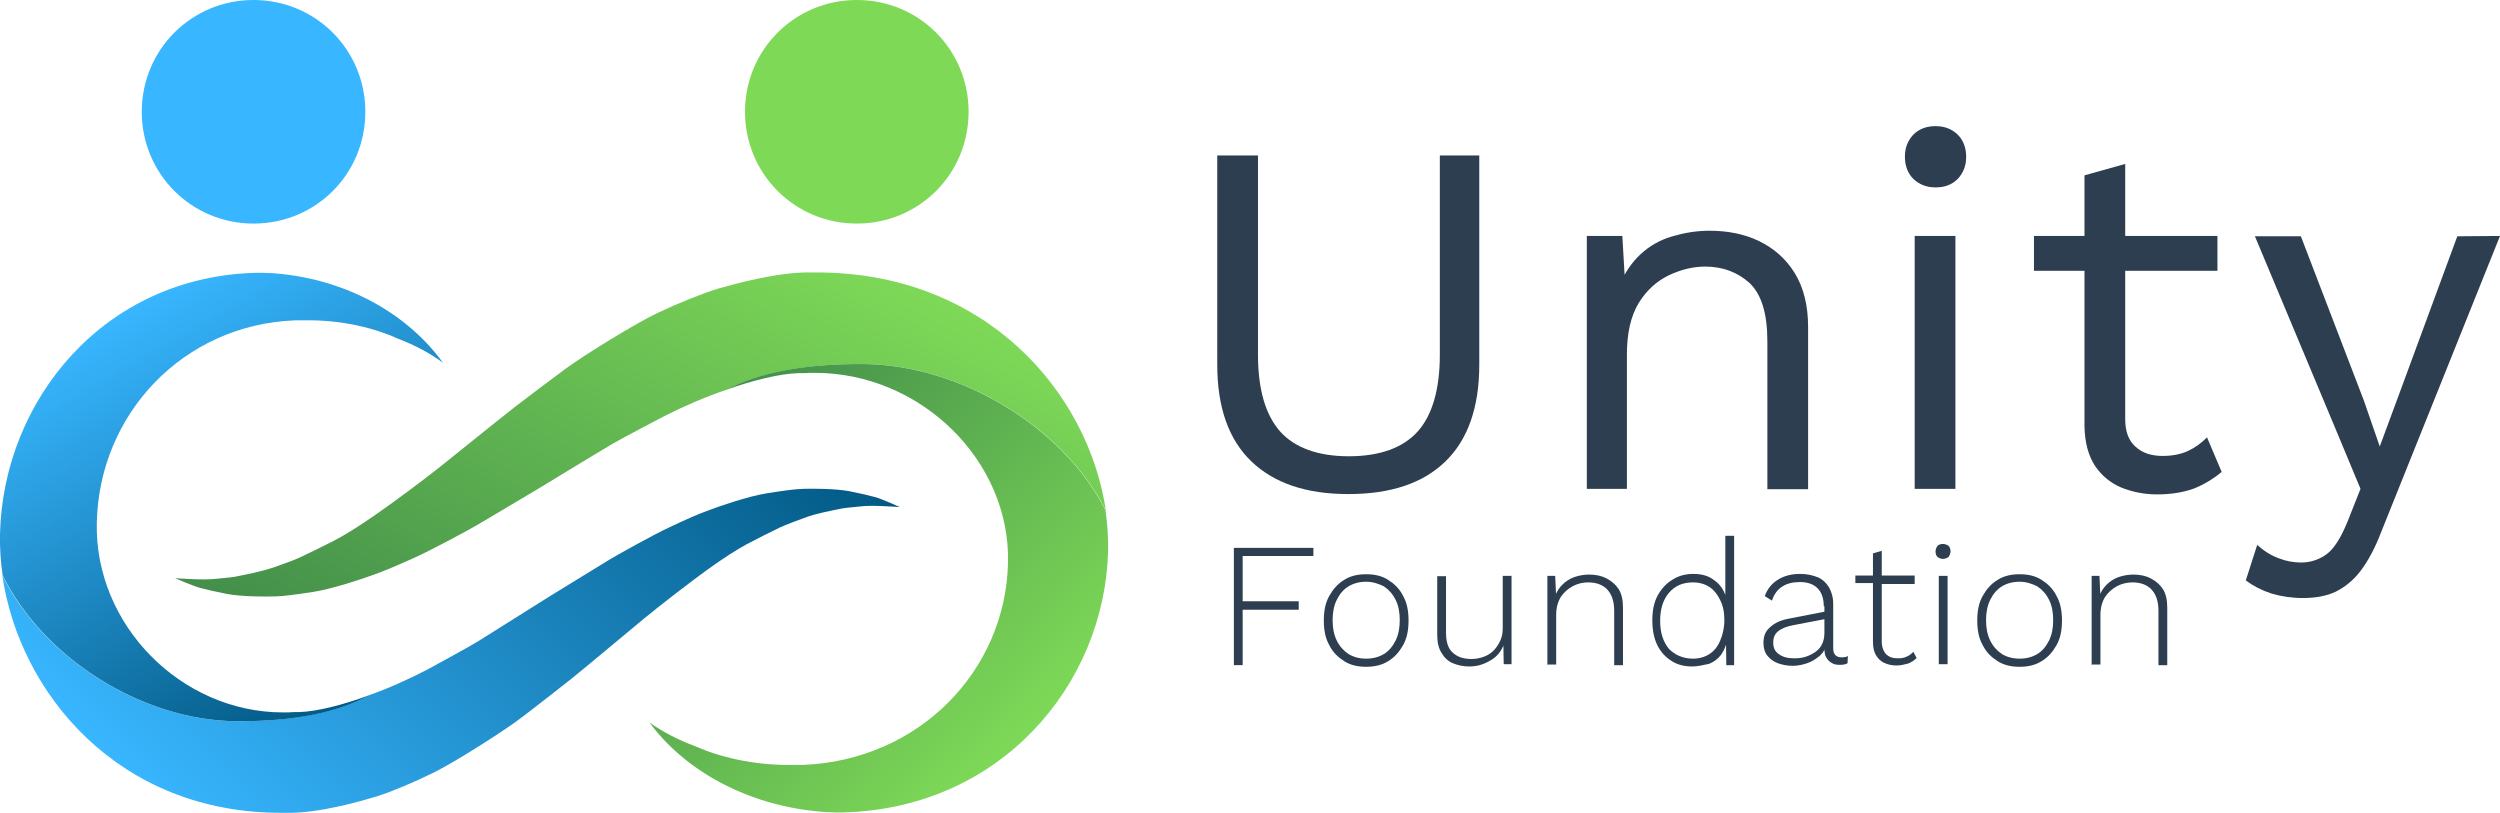 <?xml version="1.0" encoding="utf-8"?>
<!-- Generator: Adobe Illustrator 26.2.1, SVG Export Plug-In . SVG Version: 6.00 Build 0)  -->
<svg version="1.1" id="Logo_00000112621688257139055760000007168177916649741192_"
	 xmlns="http://www.w3.org/2000/svg" xmlns:xlink="http://www.w3.org/1999/xlink" x="0px" y="0px" viewBox="0 0 767.1 249.4"
	 style="enable-background:new 0 0 767.1 249.4;" xml:space="preserve">
<style type="text/css">
	.st0{fill:url(#SVGID_1_);}
	.st1{fill:url(#SVGID_00000056420367549350003980000011774022041704509879_);}
	.st2{fill:url(#SVGID_00000048470095485541761410000007598948990701271196_);}
	.st3{fill:url(#SVGID_00000001630366911843388070000012480000524405047475_);}
	.st4{fill:#38B6FF;}
	.st5{fill:#7ED957;}
	.st6{enable-background:new    ;}
	.st7{fill:#2C3E50;}
</style>
<g id="Logo">
	<g>
		<linearGradient id="SVGID_1_" gradientUnits="userSpaceOnUse" x1="52.37" y1="252.119" x2="212.625" y2="91.864">
			<stop  offset="0" style="stop-color:#38B6FF"/>
			<stop  offset="1" style="stop-color:#025984"/>
		</linearGradient>
		<path class="st0" d="M268.4,152.5c-2.3-0.6-3.5-0.9-7.9-1.8c-4.4-0.8-11.6-0.8-14.2-0.7c-2.5,0.1-5.6,0.5-11.2,1.4
			c-5.6,0.9-14.6,4-17.7,5.2c-3.1,1.1-6.7,2.7-11.8,5.1c-5.2,2.4-16.8,8.9-18.9,10.2c-2.1,1.3-17.6,10.8-17.6,10.8
			s-20,12.6-22.6,14.2c-2.6,1.6-15.1,8.4-15.1,8.4l0,0c0,0,0,0,0,0c-6.1,3.2-12.4,6-18.4,8.1c-9.6,5.1-22.8,8-40.5,7.9
			c-28.9-0.2-59.3-19.4-71.8-44.8c5.2,36.1,35.6,73.2,86.1,72.9c0.2,0,0.4,0,0.6,0c0,0,0.1,0,0.1,0c10.2,0.3,23.6-3.7,28-5
			c4.5-1.4,11.9-4.5,17.9-7.5s21.2-12.5,27.4-17.3c6.2-4.8,9.7-7.5,14.5-11.3c4.7-3.8,17-14.1,22.2-18.4c5.2-4.3,14.2-11.2,19.4-15
			c5.3-3.8,9.1-6.2,12.2-7.9c3.2-1.7,7.6-3.9,10.1-5.1c2.4-1.1,4.7-1.9,7.9-3.1s7.9-2.1,9.9-2.5c2.1-0.5,3.3-0.5,6.9-0.9
			c3.5-0.5,12.2,0.2,12.2,0.2S270.7,153.1,268.4,152.5z"/>
		
			<linearGradient id="SVGID_00000044878718936393526020000012844656686606940350_" gradientUnits="userSpaceOnUse" x1="39.74" y1="94.61" x2="109.544" y2="215.514">
			<stop  offset="0" style="stop-color:#38B6FF"/>
			<stop  offset="1" style="stop-color:#025984"/>
		</linearGradient>
		<path style="fill:url(#SVGID_00000044878718936393526020000012844656686606940350_);" d="M72.6,221.3c17.8,0.1,30.9-2.7,40.5-7.9
			c-8.2,3-15.8,4.9-21.3,5.1c-0.6,0-1.1,0-1.7,0c-1.1,0.1-2.1,0.1-3.2,0.1c-31.4,0-57.9-26.9-57.2-58.2
			c0.7-33.3,26.4-60.7,60.7-62.1c0.8,0,1.5,0,2.3,0c0.2,0,0.5,0,0.7,0c9.4-0.2,19.9,1.6,28.9,5.7c5,1.9,9.7,4.4,13.6,7.3
			C125.6,97,107.3,85.8,84.6,83.9c-0.4,0-0.7-0.1-1.1-0.1c-0.1,0-0.3,0-0.4,0c-0.1,0-0.1,0-0.2,0c-1.3-0.1-2.7-0.1-4-0.1
			C31.8,84.7,1,122.9,0,163.8c-0.1,4.2,0.2,8.4,0.8,12.7C13.3,201.9,43.6,221.1,72.6,221.3z"/>
	</g>
	<g>
		
			<linearGradient id="SVGID_00000139983455179145673670000011463391312344813987_" gradientUnits="userSpaceOnUse" x1="1016.939" y1="366.382" x2="923.131" y2="534.823" gradientTransform="matrix(-1 0 0 -0.965 1174.925 587.038)">
			<stop  offset="0" style="stop-color:#438F4B"/>
			<stop  offset="1" style="stop-color:#7ED957"/>
		</linearGradient>
		<path style="fill:url(#SVGID_00000139983455179145673670000011463391312344813987_);" d="M61.8,180.5c2.4,0.6,3.6,0.9,8.1,1.8
			c4.5,0.8,12.1,0.8,14.7,0.7c2.6-0.1,5.8-0.5,11.6-1.4c5.8-0.9,15.1-4,18.3-5.2c3.2-1.1,6.9-2.7,12.3-5.1
			c5.4-2.4,17.4-8.9,19.6-10.2c2.2-1.3,18.2-10.8,18.2-10.8s20.7-12.6,23.5-14.2c2.7-1.6,15.7-8.4,15.7-8.4l0,0c0,0,0,0,0,0
			c6.3-3.2,12.9-6,19.1-8.1c10-5.1,23.6-8,42-7.9c30,0.2,61.4,19.4,74.4,44.8c-5.4-36.1-36.9-73.2-89.3-72.9c-0.2,0-0.4,0-0.6,0
			c0,0-0.1,0-0.1,0c-10.6-0.3-24.4,3.7-29.1,5c-4.6,1.4-12.3,4.5-18.6,7.5s-21.9,12.5-28.4,17.3c-6.4,4.8-10.1,7.5-15,11.3
			c-4.9,3.8-17.6,14.1-23,18.4c-5.4,4.3-14.7,11.2-20.2,15c-5.5,3.8-9.4,6.2-12.7,7.9c-3.3,1.7-7.9,3.9-10.4,5.1
			c-2.5,1.1-4.9,1.9-8.2,3.1c-3.3,1.1-8.2,2.1-10.3,2.5c-2.1,0.5-3.5,0.5-7.1,0.9c-3.7,0.5-12.6-0.2-12.6-0.2S59.4,179.9,61.8,180.5
			z"/>
		
			<linearGradient id="SVGID_00000119840128339829733180000018431144163151787941_" gradientUnits="userSpaceOnUse" x1="963.114" y1="474.047" x2="863.383" y2="370.657" gradientTransform="matrix(-1 0 0 -0.965 1174.925 587.038)">
			<stop  offset="0" style="stop-color:#438F4B"/>
			<stop  offset="1" style="stop-color:#7ED957"/>
		</linearGradient>
		<path style="fill:url(#SVGID_00000119840128339829733180000018431144163151787941_);" d="M264.8,111.7c-18.4-0.1-32,2.7-42,7.9
			c8.5-3,16.4-4.9,22.1-5.1c0.6,0,1.2,0,1.8,0c1.1-0.1,2.2-0.1,3.3-0.1c32.5,0,60,26.9,59.3,58.2c-0.7,33.3-27.4,60.7-62.9,62.1
			c-0.8,0-1.6,0-2.4,0c-0.2,0-0.5,0-0.7,0c-9.7,0.2-20.6-1.6-29.9-5.7c-5.2-1.9-10-4.4-14.1-7.3c10.5,14.3,29.5,25.5,53,27.4
			c0.4,0,0.8,0.1,1.1,0.1c0.1,0,0.3,0,0.4,0c0.1,0,0.1,0,0.2,0c1.4,0.1,2.8,0.1,4.2,0.1c48.8-1,80.7-39.2,81.8-80.1
			c0.1-4.2-0.2-8.4-0.8-12.7C326.2,131.1,294.8,111.9,264.8,111.7z"/>
	</g>
	<g>
		<path class="st4" d="M77.8,0c-19,0-34.3,15.2-34.3,34.3c0,19,15.2,34.3,34.3,34.3s34.3-15.2,34.3-34.3S96.8,0,77.8,0"/>
		<path class="st5" d="M262.9,0c-19,0-34.3,15.2-34.3,34.3c0,19,15.2,34.3,34.3,34.3s34.3-15.2,34.3-34.3S282,0,262.9,0"/>
	</g>
</g>
<g id="Text">
	<g class="st6">
		<path class="st7" d="M453.9,47.7v64.2c0,13.1-3.5,23-10.4,29.7s-16.8,10-29.8,10c-12.8,0-22.7-3.3-29.7-10s-10.5-16.6-10.5-29.7
			V47.7H386v61.1c0,10.7,2.3,18.5,6.8,23.6c4.5,5,11.6,7.6,21.1,7.6s16.6-2.6,21.1-7.6s6.8-13,6.8-23.6V47.7L453.9,47.7z"/>
		<path class="st7" d="M486.9,150V72.4h10.9l1,17.3l-2.1-1.7c1.7-4.1,3.9-7.4,6.7-10s6-4.4,9.8-5.5s7.4-1.7,11.4-1.7
			c5.5,0,10.7,1,15.2,3.2s8.2,5.4,10.9,9.8s4.1,9.9,4.1,16.6v49.7h-12.5v-45.3c0-8.6-1.8-14.5-5.5-18c-3.7-3.3-8.2-5-13.6-5
			c-3.7,0-7.4,0.9-11.2,2.7c-3.7,1.8-6.8,4.6-9.2,8.5c-2.4,4-3.6,9.2-3.6,15.8V150L486.9,150z"/>
		<path class="st7" d="M593.9,57.5c-2.8,0-5-0.9-6.8-2.6c-1.7-1.7-2.6-4-2.6-6.8s0.9-5,2.6-6.8c1.7-1.7,4-2.6,6.8-2.6s5,0.9,6.8,2.6
			c1.7,1.7,2.6,4,2.6,6.8s-0.9,5-2.6,6.8C598.9,56.7,596.7,57.5,593.9,57.5z M600,72.4V150h-12.5V72.4H600z"/>
		<path class="st7" d="M677.2,134.2c-1.8,1.8-3.7,3.2-5.9,4.2s-4.8,1.5-7.7,1.5c-3.5,0-6.2-0.9-8.3-2.8c-2.2-1.9-3.2-4.8-3.2-8.5
			V83.1h28.3V72.4h-28.3V50.3l-12.5,3.5v18.6h-15.5v10.7h15.5v47.7c0.1,5,1.2,9,3.2,12.1c2.1,3.1,4.8,5.3,8.1,6.7
			c3.5,1.4,7.1,2.1,11,2.1c4.2,0,8-0.6,11.3-1.8c3.2-1.3,6-3,8.5-5.1L677.2,134.2z"/>
		<path class="st7" d="M767.1,72.4l-36.4,90.7c-1.9,5-4.1,9.1-6.4,12.1s-4.9,5-7.7,6.4c-2.8,1.3-6.2,1.9-9.9,1.9
			c-3.5,0-6.8-0.5-9.8-1.4c-3-1-5.5-2.3-7.8-4l3.5-10.9c2.1,1.9,4.2,3.2,6.6,4.1c2.3,0.9,4.6,1.3,6.9,1.3c2.7,0,5.3-0.8,7.6-2.4
			c2.4-1.7,4.5-5,6.6-10.1l4-10.1l-7.7-18.5l-24.7-59H706l19.4,50.6l4.8,13.9l5.7-15.4L754,72.5L767.1,72.4L767.1,72.4z"/>
	</g>
	<g class="st6">
		<path class="st7" d="M403,170.6h-21.7v13.9h17.2v2.6h-17.2v17h-2.7v-36H403L403,170.6z"/>
		<path class="st7" d="M419.2,176.2c2.6,0,4.8,0.5,6.7,1.7s3.5,2.7,4.6,4.9c1.2,2.1,1.7,4.6,1.7,7.6s-0.5,5.5-1.7,7.6
			s-2.6,3.7-4.6,4.9c-1.9,1.2-4.2,1.7-6.7,1.7c-2.6,0-4.8-0.5-6.7-1.7s-3.5-2.7-4.6-4.9c-1.2-2.1-1.7-4.6-1.7-7.6s0.5-5.5,1.7-7.6
			s2.6-3.7,4.6-4.9C414.4,176.7,416.6,176.2,419.2,176.2z M419.2,178.5c-2.1,0-3.9,0.5-5.4,1.4s-2.7,2.3-3.6,4.1s-1.3,3.9-1.3,6.3
			s0.4,4.5,1.3,6.3s2.1,3.1,3.6,4.1c1.5,0.9,3.3,1.4,5.4,1.4s3.9-0.5,5.4-1.4s2.7-2.3,3.6-4.1s1.3-3.9,1.3-6.3s-0.4-4.6-1.3-6.3
			c-0.9-1.8-2.1-3.1-3.6-4.1C423,179.1,421.2,178.5,419.2,178.5z"/>
		<path class="st7" d="M450.8,204.5c-1.9,0-3.6-0.4-5-1c-1.5-0.6-2.7-1.8-3.5-3.2c-0.9-1.4-1.3-3.3-1.3-5.5v-18h2.7v17.3
			c0,2.8,0.6,4.9,2.1,6.2s3.2,1.9,5.8,1.9c1.4,0,2.7-0.3,4-0.8c1.2-0.5,2.2-1.2,3-2.1s1.4-1.9,1.9-3.1s0.6-2.4,0.6-3.7v-15.8h2.7
			v27.1h-2.4l-0.1-5.7c-0.8,1.9-2.1,3.5-3.9,4.5C455.4,203.8,453.4,204.5,450.8,204.5L450.8,204.5z"/>
		<path class="st7" d="M474.8,203.8v-27.1h2.4l0.3,6.8l-0.4-0.4c0.5-1.5,1.3-2.7,2.3-3.7s2.2-1.8,3.6-2.3s3-0.8,4.6-0.8
			c2.1,0,3.9,0.4,5.4,1.2s2.8,1.9,3.7,3.3c0.9,1.5,1.3,3.3,1.3,5.7v17.6h-2.7v-16.7c0-3-0.8-5.1-2.2-6.6c-1.4-1.4-3.3-2.1-5.8-2.1
			c-1.7,0-3.3,0.4-4.8,1.2c-1.4,0.8-2.7,1.9-3.6,3.3c-0.9,1.5-1.4,3.3-1.4,5.4v15.3h-2.8v-0.1L474.8,203.8z"/>
		<path class="st7" d="M519.2,204.5c-2.3,0-4.5-0.5-6.3-1.7c-1.9-1.2-3.3-2.7-4.4-4.9c-1-2.1-1.5-4.6-1.5-7.6s0.5-5.5,1.7-7.7
			c1.2-2.1,2.7-3.7,4.6-4.8c1.9-1.2,4-1.7,6.3-1.7c2.6,0,4.8,0.6,6.6,2.1c1.8,1.3,3,3.2,3.6,5.7l-0.4,0.3v-19.8h2.7v39.7h-2.4
			l-0.1-7.6l0.4-0.1c-0.4,1.8-1,3.2-1.9,4.5c-1,1.3-2.2,2.2-3.7,2.8C522.5,204.1,520.9,204.5,519.2,204.5L519.2,204.5z M519.5,202.1
			c1.9,0,3.6-0.5,5-1.4s2.6-2.3,3.3-4.1c0.8-1.8,1.3-4,1.3-6.3c0-2.4-0.4-4.5-1.3-6.2c-0.8-1.7-1.9-3.1-3.3-4s-3.1-1.4-5-1.4
			c-3.1,0-5.5,1-7.4,3.2c-1.8,2.1-2.7,5-2.7,8.6s0.9,6.4,2.7,8.6C514,201,516.4,202.1,519.5,202.1L519.5,202.1z"/>
		<path class="st7" d="M559.6,186c0-2.3-0.6-4.2-1.9-5.5s-3.1-1.9-5.4-1.9c-2.1,0-3.9,0.4-5.3,1.3c-1.5,0.9-2.6,2.3-3.3,4.4
			l-2.2-1.4c0.8-2.2,2.2-3.9,4-5c1.9-1.2,4.1-1.8,6.9-1.8c2.1,0,3.7,0.4,5.3,1c1.5,0.6,2.7,1.8,3.5,3.1c0.8,1.4,1.3,3.1,1.3,5.1
			v13.6c0,1.9,0.9,2.8,2.6,2.8c0.8,0,1.4-0.1,1.9-0.4l-0.1,2.2c-0.6,0.4-1.4,0.5-2.4,0.5c-0.8,0-1.7-0.1-2.3-0.5
			c-0.8-0.4-1.3-0.9-1.8-1.7s-0.6-1.8-0.6-3.1v-1.4h0.8c-0.4,1.5-1,2.8-2.2,3.9c-1.2,1-2.4,1.8-3.9,2.3c-1.4,0.5-3,0.8-4.4,0.8
			c-1.7,0-3.2-0.3-4.6-0.8c-1.3-0.5-2.4-1.3-3.2-2.3s-1.2-2.3-1.2-3.9c0-2.1,0.6-3.7,2.1-4.9c1.4-1.3,3.2-2.1,5.8-2.6l11.3-2.2v2.3
			l-9.9,1.9c-2.2,0.4-3.7,1-4.8,1.9c-1,0.8-1.5,1.9-1.5,3.5c0,1.5,0.5,2.7,1.7,3.5c1.2,0.9,2.7,1.3,4.8,1.3c1,0,2.1-0.1,3.2-0.4
			c1-0.3,2.1-0.8,3-1.4s1.7-1.4,2.2-2.4c0.5-0.9,0.8-2.2,0.8-3.5V186H559.6z"/>
		<path class="st7" d="M587.1,200c-0.6,0.6-1.3,1.2-2.1,1.5c-0.8,0.4-1.7,0.5-2.7,0.5c-1.5,0-2.7-0.4-3.6-1.3
			c-0.8-0.9-1.3-2.2-1.3-3.9v-17.6h10.1v-2.6h-10.1V169l-2.7,0.8v6.8h-5.4v2.3h5.4v18c0,1.7,0.3,3.1,0.9,4.1s1.4,1.9,2.6,2.4
			c1,0.5,2.3,0.8,3.7,0.8c1.3,0,2.4-0.3,3.6-0.6c1-0.4,1.9-1,2.6-1.7L587.1,200z"/>
		<path class="st7" d="M596.2,171.5c-0.6,0-1.3-0.3-1.7-0.6c-0.4-0.4-0.6-1-0.6-1.7c0-0.6,0.3-1.3,0.6-1.7c0.4-0.4,1-0.6,1.7-0.6
			c0.6,0,1.3,0.3,1.7,0.6c0.4,0.4,0.6,1,0.6,1.7c0,0.6-0.3,1.3-0.6,1.7C597.5,171.2,596.8,171.5,596.2,171.5z M597.6,176.7v27.1
			h-2.7v-27.1H597.6z"/>
		<path class="st7" d="M619.7,176.2c2.6,0,4.8,0.5,6.7,1.7s3.5,2.7,4.6,4.9c1.2,2.1,1.7,4.6,1.7,7.6s-0.5,5.5-1.7,7.6
			s-2.6,3.7-4.6,4.9c-1.9,1.2-4.2,1.7-6.7,1.7c-2.6,0-4.8-0.5-6.7-1.7s-3.5-2.7-4.6-4.9c-1.2-2.1-1.7-4.6-1.7-7.6s0.5-5.5,1.7-7.6
			s2.6-3.7,4.6-4.9C614.9,176.7,617.1,176.2,619.7,176.2z M619.7,178.5c-2.1,0-3.9,0.5-5.4,1.4s-2.7,2.3-3.6,4.1s-1.3,3.9-1.3,6.3
			s0.4,4.5,1.3,6.3s2.1,3.1,3.6,4.1c1.5,0.9,3.3,1.4,5.4,1.4s3.9-0.5,5.4-1.4s2.7-2.3,3.6-4.1s1.3-3.9,1.3-6.3s-0.4-4.6-1.3-6.3
			c-0.9-1.8-2.1-3.1-3.6-4.1C623.5,179.1,621.7,178.5,619.7,178.5z"/>
		<path class="st7" d="M641.8,203.8v-27.1h2.4l0.3,6.8l-0.4-0.4c0.5-1.5,1.3-2.7,2.3-3.7s2.2-1.8,3.6-2.3s3-0.8,4.6-0.8
			c2.1,0,3.9,0.4,5.4,1.2s2.8,1.9,3.7,3.3c0.9,1.5,1.3,3.3,1.3,5.7v17.6h-2.7v-16.7c0-3-0.8-5.1-2.2-6.6c-1.4-1.4-3.3-2.1-5.8-2.1
			c-1.7,0-3.3,0.4-4.8,1.2c-1.4,0.8-2.7,1.9-3.6,3.3c-0.9,1.5-1.4,3.3-1.4,5.4v15.3h-2.8v-0.1L641.8,203.8z"/>
	</g>
</g>
</svg>
